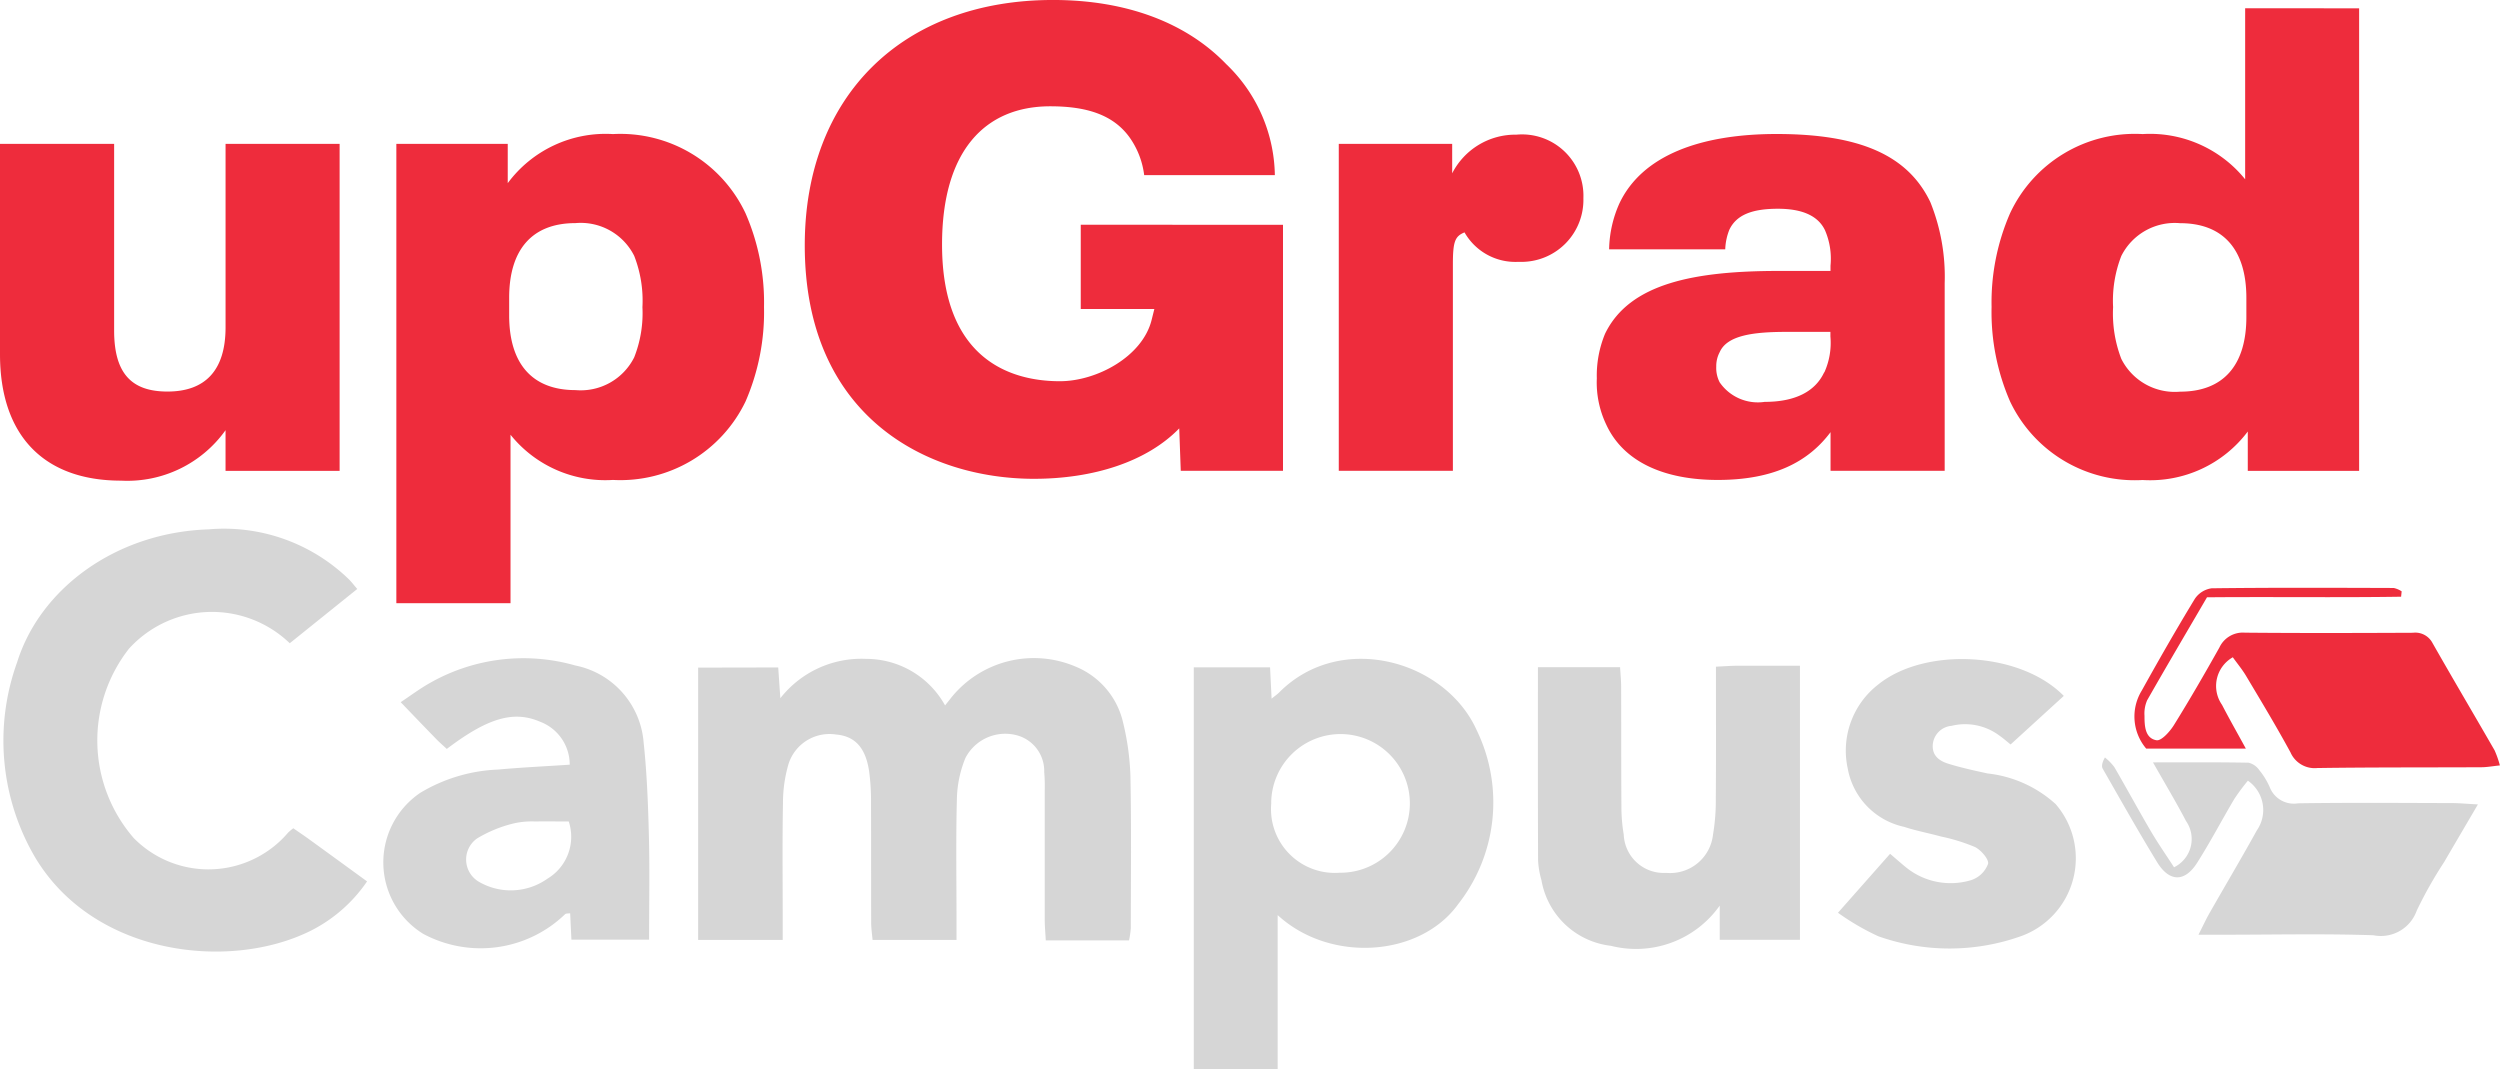 <svg id="Group_11427" data-name="Group 11427" xmlns="http://www.w3.org/2000/svg" xmlns:xlink="http://www.w3.org/1999/xlink" width="127.615" height="54.585" viewBox="0 0 127.615 54.585">
  <defs>
    <clipPath id="clip-path">
      <rect id="Rectangle_1977" data-name="Rectangle 1977" width="127.615" height="54.585" fill="none"/>
    </clipPath>
  </defs>
  <g id="Group_11426" data-name="Group 11426" transform="translate(0 0)" clip-path="url(#clip-path)">
    <path id="Path_4720" data-name="Path 4720" d="M49.9,43.662l.108,1.571a5.257,5.257,0,0,1,4.383-2.009A4.6,4.6,0,0,1,58.417,45.6l.317-.4a5.421,5.421,0,0,1,6.354-1.578,4.063,4.063,0,0,1,2.418,2.86,13.284,13.284,0,0,1,.373,2.723c.051,2.587.023,5.174.019,7.761a4.621,4.621,0,0,1-.09.628h-4.25c-.02-.38-.052-.71-.053-1.039,0-2.213,0-4.425,0-6.639a8.211,8.211,0,0,0-.027-.918,1.885,1.885,0,0,0-1.434-1.883,2.287,2.287,0,0,0-2.59,1.173,5.825,5.825,0,0,0-.433,2.068c-.055,2.041-.02,4.085-.02,6.127v1.089H54.716c-.025-.292-.07-.584-.071-.876-.006-2.043,0-4.086-.008-6.128a11.271,11.271,0,0,0-.1-1.627c-.183-1.2-.734-1.778-1.694-1.857a2.194,2.194,0,0,0-2.411,1.486,7.045,7.045,0,0,0-.289,2c-.037,1.94-.014,3.881-.014,5.821v1.179H45.812v-13.9Z" transform="translate(-10.175 -9.591)" fill="#d6d6d6"/>
    <path id="Path_4721" data-name="Path 4721" d="M82.619,56.317v7.871H78.337V43.667h3.894l.078,1.6c.175-.144.3-.228.4-.331,3.136-3.136,8.473-1.619,10.071,1.945a8.42,8.42,0,0,1-.942,8.868c-1.95,2.716-6.55,3.024-9.218.567m-.331-5.679a3.258,3.258,0,0,0,3.5,3.515,3.539,3.539,0,1,0-3.5-3.578v.063" transform="translate(-17.399 -9.603)" fill="#d6d6d6"/>
    <path id="Path_4722" data-name="Path 4722" d="M14.845,40.542a5.724,5.724,0,0,0-8.094.157c-.039.04-.077.081-.114.122a7.6,7.6,0,0,0,.246,9.668,5.348,5.348,0,0,0,7.561.061q.166-.165.317-.341a2.42,2.42,0,0,1,.266-.222c.275.192.552.377.822.573.96.695,1.917,1.393,2.942,2.139a7.624,7.624,0,0,1-2.933,2.548c-4.153,2.03-11.033,1.224-14.018-3.786A11.782,11.782,0,0,1,.93,41.508c1.18-3.765,5.046-6.62,9.763-6.779a9.151,9.151,0,0,1,7.182,2.561c.119.12.221.255.415.482l-3.445,2.77" transform="translate(-0.054 -7.707)" fill="#d6d6d6"/>
    <path id="Path_4723" data-name="Path 4723" d="M110.012,43.734c.449-.021.749-.046,1.049-.047,1.051,0,2.1,0,3.234,0V57.675H110.2V55.931a5.23,5.23,0,0,1-5.559,2.051,4.068,4.068,0,0,1-3.54-3.345,4.5,4.5,0,0,1-.173-1.005c-.013-3.267-.008-6.528-.008-9.87h4.194c.019.333.053.66.054.986.007,2.044,0,4.086.014,6.13A8.294,8.294,0,0,0,105.3,52.3a2.042,2.042,0,0,0,2.119,1.962l.077,0a2.2,2.2,0,0,0,2.361-1.954A10.351,10.351,0,0,0,110,50.476c.017-2.211.007-4.421.007-6.742" transform="translate(-22.415 -9.703)" fill="#d6d6d6"/>
    <path id="Path_4724" data-name="Path 4724" d="M34.67,48.629a2.34,2.34,0,0,0-1.513-2.194c-1.353-.584-2.676-.193-4.762,1.389-.185-.173-.389-.347-.569-.536-.567-.582-1.128-1.167-1.784-1.851.519-.345.948-.667,1.411-.933a9.641,9.641,0,0,1,7.5-.94,4.357,4.357,0,0,1,3.49,3.934c.17,1.585.229,3.189.269,4.782.044,1.732.01,3.466.01,5.28H34.757c-.022-.449-.042-.881-.065-1.348-.093.016-.21,0-.261.051a6.208,6.208,0,0,1-7.241,1,4.286,4.286,0,0,1-.146-7.2,8.336,8.336,0,0,1,3.967-1.186c1.182-.108,2.369-.163,3.661-.249m-.059,2.9c-.622,0-1.161-.012-1.7,0a4.135,4.135,0,0,0-1.111.1,6.658,6.658,0,0,0-1.853.76,1.315,1.315,0,0,0,.1,2.226,3.237,3.237,0,0,0,3.48-.164,2.493,2.493,0,0,0,1.089-2.929" transform="translate(-5.588 -9.594)" fill="#d6d6d6"/>
    <path id="Path_4725" data-name="Path 4725" d="M132.135,45.132,129.42,47.61c-.128-.1-.352-.3-.591-.467a2.92,2.92,0,0,0-2.425-.484,1.051,1.051,0,0,0-.953.923c-.062.6.334.874.811,1.018.649.2,1.314.345,1.977.489a6.17,6.17,0,0,1,3.478,1.562,4.226,4.226,0,0,1-1.833,6.768,10.875,10.875,0,0,1-7.215-.018,12.481,12.481,0,0,1-2.061-1.2l2.661-3.01c.282.241.527.456.778.664a3.618,3.618,0,0,0,3.366.678,1.377,1.377,0,0,0,.856-.827c.058-.225-.357-.707-.667-.861a9.573,9.573,0,0,0-1.745-.539c-.622-.17-1.262-.29-1.874-.491a3.722,3.722,0,0,1-2.878-2.986,4.266,4.266,0,0,1,1.556-4.278c2.379-1.923,7.24-1.7,9.475.581" transform="translate(-26.787 -9.608)" fill="#d6d6d6"/>
    <path id="Path_4726" data-name="Path 4726" d="M153.68,39.027c-3.267.05-6.534,0-9.912.03-1.011,1.735-2.048,3.487-3.053,5.253a1.686,1.686,0,0,0-.137.794c0,.518.025,1.145.61,1.25.248.044.684-.439.89-.771.808-1.3,1.574-2.626,2.323-3.962a1.318,1.318,0,0,1,1.3-.759c2.86.027,5.719.018,8.579.005a.992.992,0,0,1,1,.524c1.042,1.834,2.117,3.649,3.169,5.478a5.058,5.058,0,0,1,.27.769c-.373.039-.658.093-.944.094-2.792.013-5.583,0-8.374.04a1.347,1.347,0,0,1-1.371-.8c-.715-1.315-1.49-2.6-2.256-3.884-.2-.34-.458-.648-.688-.97a1.685,1.685,0,0,0-.632,2.3c.026.045.054.089.083.132.372.717.772,1.42,1.214,2.229h-5.087a2.532,2.532,0,0,1-.229-2.956c.876-1.576,1.771-3.141,2.708-4.681a1.238,1.238,0,0,1,.863-.545c3.1-.039,6.2-.026,9.294-.016a1.184,1.184,0,0,1,.405.172l-.029.28" transform="translate(-31.11 -8.567)" fill="#ee2c3c"/>
    <path id="Path_4727" data-name="Path 4727" d="M157.123,52.1c-.663,1.132-1.195,2.035-1.722,2.94A21.543,21.543,0,0,0,154,57.52a1.941,1.941,0,0,1-2.212,1.261c-2.549-.086-5.1-.027-7.656-.027h-1.275c.268-.53.418-.856.6-1.167.791-1.389,1.608-2.762,2.38-4.16a1.822,1.822,0,0,0-.457-2.536l0,0a10.7,10.7,0,0,0-.69.928c-.642,1.082-1.225,2.2-1.9,3.262-.634,1-1.419.993-2.047-.036-.957-1.566-1.858-3.166-2.769-4.758-.072-.125-.045-.306.108-.581a2.748,2.748,0,0,1,.478.487c.633,1.089,1.231,2.193,1.867,3.278.369.628.787,1.227,1.183,1.84a1.605,1.605,0,0,0,.737-2.148,1.709,1.709,0,0,0-.125-.212c-.5-.958-1.057-1.883-1.687-2.995,1.724,0,3.3-.013,4.879.017a.919.919,0,0,1,.545.376,3.716,3.716,0,0,1,.533.867,1.322,1.322,0,0,0,1.452.83c2.62-.04,5.241-.018,7.857-.012.36,0,.721.037,1.328.068" transform="translate(-30.634 -11.04)" fill="#d6d6d6"/>
    <path id="Path_4728" data-name="Path 4728" d="M17.336,7.344V24.037H11.513V21.961a6.155,6.155,0,0,1-5.336,2.575C2.267,24.536,0,22.262,0,18.081V7.344H5.826v9.532c0,2.208.906,3.112,2.723,3.112,1.918,0,2.965-1.071,2.965-3.276V7.344ZM39,15.673a11.463,11.463,0,0,1-.941,4.817A7.09,7.09,0,0,1,31.289,24.5a6.2,6.2,0,0,1-5.229-2.307v8.6H20.232V7.344h5.686V9.351a6.218,6.218,0,0,1,5.371-2.506,7.064,7.064,0,0,1,6.768,4.045A11.386,11.386,0,0,1,39,15.674Zm-6.206,0a6.286,6.286,0,0,0-.42-2.611,3.052,3.052,0,0,0-3-1.672c-2.2,0-3.383,1.337-3.383,3.812v.9c0,2.476,1.186,3.812,3.383,3.812a3.052,3.052,0,0,0,3-1.673,6.151,6.151,0,0,0,.419-2.574M68.337,7.344h5.791V8.849a3.62,3.62,0,0,1,3.28-1.974,3.134,3.134,0,0,1,3.418,3.245,3.166,3.166,0,0,1-3.081,3.248c-.088,0-.176,0-.264,0a2.985,2.985,0,0,1-2.723-1.505c-.489.2-.594.467-.594,1.638V24.032H68.339V7.344Zm30.931,7.091v9.6H93.442V22.061C92.291,23.6,90.51,24.5,87.686,24.5c-2.756,0-4.813-.933-5.686-2.809a4.991,4.991,0,0,1-.489-2.375,5.569,5.569,0,0,1,.419-2.274c1.256-2.609,4.641-3.211,8.894-3.211h2.616v-.268a3.667,3.667,0,0,0-.28-1.806q-.522-1.1-2.407-1.1c-1.358,0-2.127.336-2.476,1.07a2.927,2.927,0,0,0-.21,1H82.139a5.982,5.982,0,0,1,.524-2.34c1.151-2.442,4.117-3.546,8.024-3.546,4.219,0,6.7,1.07,7.849,3.477a10.174,10.174,0,0,1,.733,4.114m-6.145,4.582a3.663,3.663,0,0,0,.311-1.839v-.233H91.2c-1.673,0-3.034.166-3.417,1.036a1.518,1.518,0,0,0-.175.737,1.6,1.6,0,0,0,.173.8,2.365,2.365,0,0,0,2.3,1c1.568,0,2.581-.535,3.034-1.505M120.424.426V24.037H114.74V22.028a6.235,6.235,0,0,1-5.367,2.476,7.041,7.041,0,0,1-6.768-4.013,11.43,11.43,0,0,1-.943-4.818,11.394,11.394,0,0,1,.943-4.783,7.029,7.029,0,0,1,6.768-4.045,6.244,6.244,0,0,1,5.233,2.309V.422Zm-5.756,14.78c0-2.474-1.188-3.812-3.383-3.812a3.052,3.052,0,0,0-3,1.672,6.28,6.28,0,0,0-.42,2.61,6.446,6.446,0,0,0,.42,2.645,3.054,3.054,0,0,0,3,1.673c2.2,0,3.383-1.337,3.383-3.812Zm-59.5-3.732v4.3h3.757l-.14.56c-.467,1.871-2.8,3.127-4.684,3.127-2.62,0-6.013-1.21-6.013-6.976,0-4.775,2.184-7.058,5.523-7.058,1.827,0,3.234.415,4.082,1.634a4.217,4.217,0,0,1,.713,1.881h6.67A8,8,0,0,0,62.722,3.4c-.04-.042-.078-.078-.119-.116C60.576,1.175,57.528,0,53.753,0,46.051,0,41.08,4.916,41.08,12.524c0,8.8,6.3,11.918,11.7,11.918,3.028,0,5.756-.867,7.415-2.574l.078,2.166h5.219V11.475Z" transform="translate(0 -0.001)" fill="#ee2c3c"/>
  </g>
</svg>
